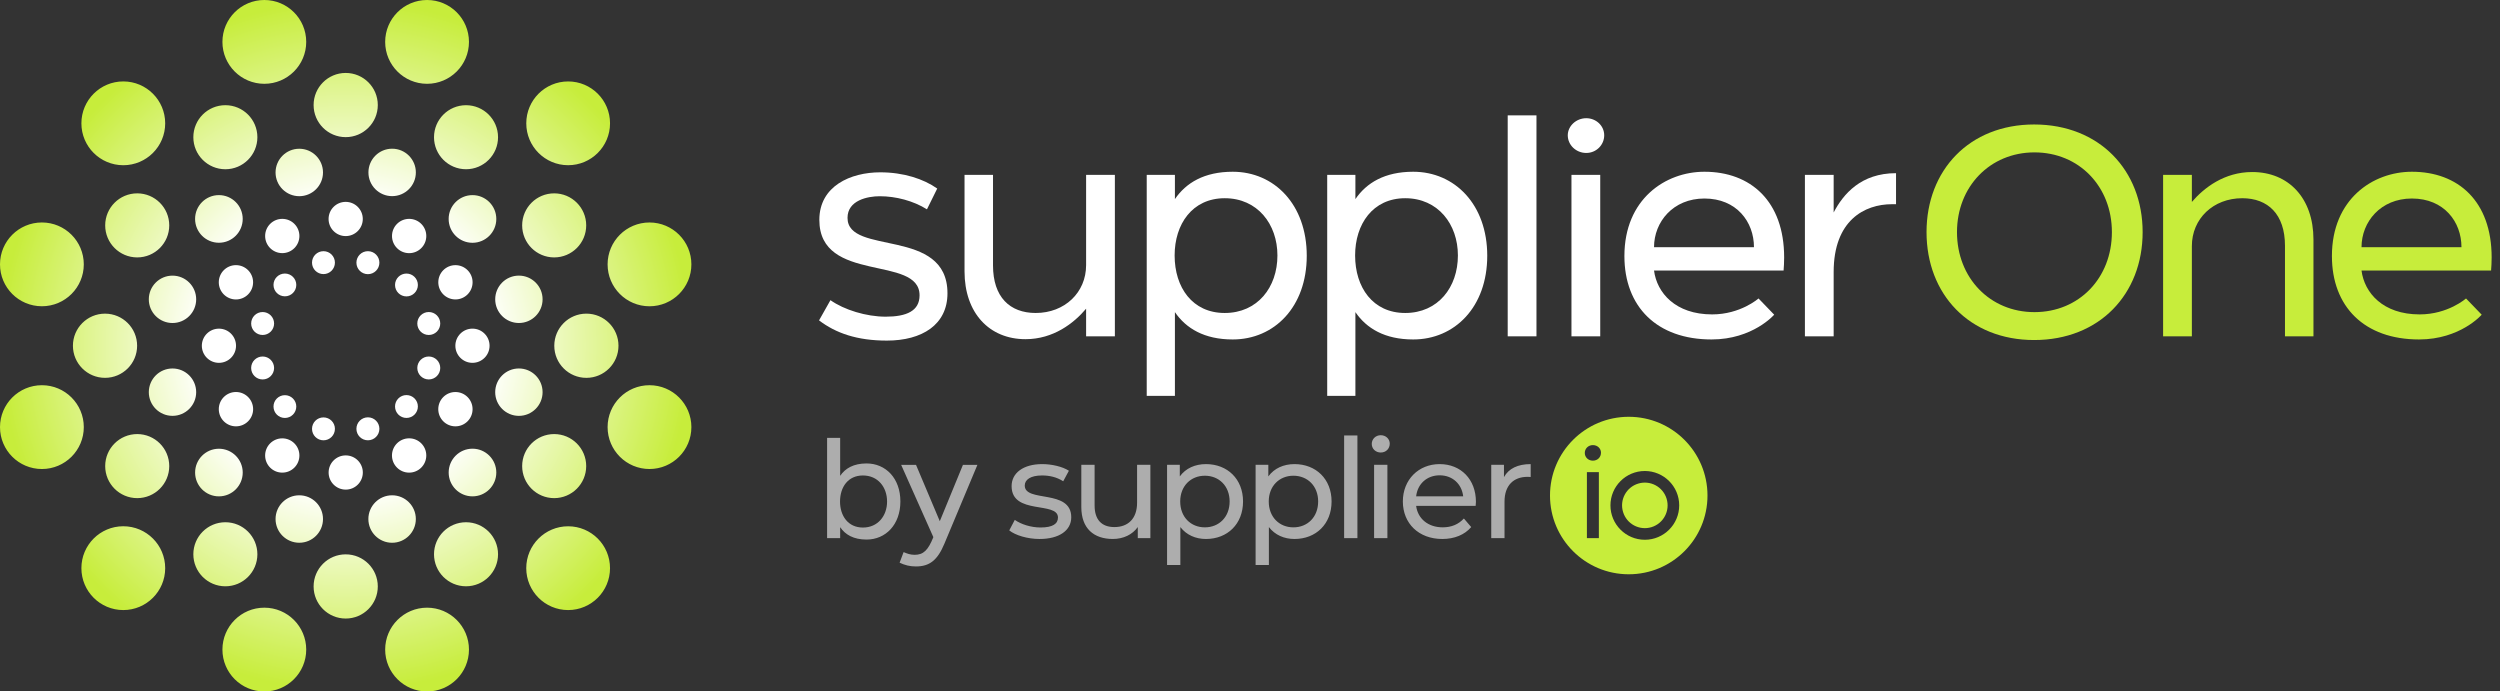 <svg width="235" height="65" viewBox="0 0 235 65" fill="none" xmlns="http://www.w3.org/2000/svg">
<rect x="0" y="0" width="235" height="65" fill="#333333" stroke="none"/>
<g clip-path="url(#clip0_178_686)">
<path d="M22.815 20.579C22.815 21.816 21.813 22.818 20.577 22.818C19.34 22.818 18.338 21.816 18.338 20.579C18.338 19.342 19.34 18.34 20.577 18.34C21.813 18.34 22.815 19.342 22.815 20.579ZM22.178 24.923C21.288 24.923 20.566 25.645 20.566 26.536C20.566 27.427 21.288 28.149 22.178 28.149C23.069 28.149 23.791 27.427 23.791 26.536C23.791 25.645 23.069 24.923 22.178 24.923ZM20.58 34.107C21.467 34.107 22.187 33.388 22.187 32.5C22.187 31.612 21.467 30.893 20.58 30.893C19.692 30.893 18.973 31.612 18.973 32.5C18.973 33.388 19.692 34.107 20.58 34.107ZM26.78 25.713C26.188 25.713 25.709 26.192 25.709 26.783C25.709 27.375 26.188 27.854 26.78 27.854C27.371 27.854 27.851 27.375 27.851 26.783C27.851 26.192 27.371 25.713 26.78 25.713ZM23.609 30.41C23.609 31.006 24.092 31.488 24.687 31.488C25.283 31.488 25.766 31.006 25.766 30.41C25.766 29.814 25.283 29.331 24.687 29.331C24.092 29.331 23.609 29.814 23.609 30.41ZM24.923 22.183C24.923 23.073 25.644 23.794 26.534 23.794C27.423 23.794 28.144 23.073 28.144 22.183C28.144 21.294 27.423 20.573 26.534 20.573C25.644 20.573 24.923 21.294 24.923 22.183ZM20.578 46.658C21.814 46.658 22.816 45.656 22.816 44.419C22.816 43.183 21.814 42.181 20.578 42.181C19.342 42.181 18.34 43.183 18.34 44.419C18.34 45.656 19.342 46.658 20.578 46.658ZM26.78 37.146C26.188 37.146 25.709 37.625 25.709 38.217C25.709 38.808 26.188 39.288 26.78 39.288C27.371 39.288 27.851 38.808 27.851 38.217C27.851 37.625 27.371 37.146 26.78 37.146ZM28.132 51.018C29.363 51.018 30.362 50.02 30.362 48.788C30.362 47.556 29.363 46.558 28.132 46.558C26.901 46.558 25.902 47.556 25.902 48.788C25.902 50.02 26.901 51.018 28.132 51.018ZM31.483 40.312C31.483 39.717 31.001 39.235 30.407 39.235C29.812 39.235 29.33 39.717 29.33 40.312C29.33 40.907 29.812 41.389 30.407 41.389C31.001 41.389 31.483 40.907 31.483 40.312ZM32.498 46.024C33.386 46.024 34.106 45.304 34.106 44.416C34.106 43.528 33.386 42.808 32.498 42.808C31.61 42.808 30.89 43.528 30.89 44.416C30.89 45.304 31.61 46.024 32.498 46.024ZM23.794 38.462C23.794 37.571 23.071 36.848 22.18 36.848C21.289 36.848 20.566 37.571 20.566 38.462C20.566 39.354 21.289 40.076 22.18 40.076C23.071 40.076 23.794 39.354 23.794 38.462ZM35.663 40.308C35.663 39.712 35.18 39.228 34.584 39.228C33.987 39.228 33.503 39.712 33.503 40.308C33.503 40.905 33.987 41.388 34.584 41.388C35.18 41.388 35.663 40.905 35.663 40.308ZM26.533 44.427C27.423 44.427 28.144 43.706 28.144 42.816C28.144 41.927 27.423 41.205 26.533 41.205C25.644 41.205 24.922 41.927 24.922 42.816C24.922 43.706 25.644 44.427 26.533 44.427ZM24.687 35.669C25.283 35.669 25.765 35.186 25.765 34.59C25.765 33.994 25.283 33.511 24.687 33.511C24.091 33.511 23.608 33.994 23.608 34.59C23.608 35.186 24.091 35.669 24.687 35.669ZM40.305 29.33C39.709 29.33 39.226 29.813 39.226 30.409C39.226 31.005 39.709 31.488 40.305 31.488C40.901 31.488 41.384 31.005 41.384 30.409C41.384 29.813 40.901 29.33 40.305 29.33ZM48.776 30.362C50.006 30.362 51.003 29.365 51.003 28.135C51.003 26.905 50.006 25.908 48.776 25.908C47.547 25.908 46.55 26.905 46.55 28.135C46.55 29.365 47.547 30.362 48.776 30.362ZM38.207 25.714C37.614 25.714 37.133 26.195 37.133 26.788C37.133 27.382 37.614 27.863 38.207 27.863C38.8 27.863 39.281 27.382 39.281 26.788C39.281 26.195 38.8 25.714 38.207 25.714ZM28.132 13.982C26.901 13.982 25.902 14.98 25.902 16.212C25.902 17.443 26.901 18.442 28.132 18.442C29.363 18.442 30.362 17.443 30.362 16.212C30.362 14.98 29.363 13.982 28.132 13.982ZM52.093 24.197C53.756 24.197 55.104 22.849 55.104 21.186C55.104 19.523 53.756 18.175 52.093 18.175C50.431 18.175 49.083 19.523 49.083 21.186C49.083 22.849 50.431 24.197 52.093 24.197ZM61.052 28.79C63.227 28.79 64.99 27.027 64.99 24.852C64.99 22.676 63.227 20.913 61.052 20.913C58.877 20.913 57.114 22.676 57.114 24.852C57.114 27.027 58.877 28.79 61.052 28.79ZM52.103 32.5C52.103 34.167 53.454 35.518 55.12 35.518C56.787 35.518 58.138 34.167 58.138 32.5C58.138 30.833 56.787 29.482 55.12 29.482C53.454 29.482 52.103 30.833 52.103 32.5ZM42.811 28.147C43.701 28.147 44.423 27.426 44.423 26.535C44.423 25.645 43.701 24.924 42.811 24.924C41.921 24.924 41.2 25.645 41.2 26.535C41.2 27.426 41.921 28.147 42.811 28.147ZM32.494 18.976C31.606 18.976 30.886 19.696 30.886 20.584C30.886 21.472 31.606 22.192 32.494 22.192C33.382 22.192 34.102 21.472 34.102 20.584C34.102 19.696 33.382 18.976 32.494 18.976ZM37.133 38.212C37.133 38.805 37.614 39.286 38.207 39.286C38.8 39.286 39.281 38.805 39.281 38.212C39.281 37.618 38.8 37.137 38.207 37.137C37.614 37.137 37.133 37.618 37.133 38.212ZM33.503 24.691C33.503 25.288 33.986 25.772 34.583 25.772C35.18 25.772 35.663 25.288 35.663 24.691C35.663 24.095 35.18 23.611 34.583 23.611C33.986 23.611 33.503 24.095 33.503 24.691ZM29.329 24.688C29.329 25.283 29.812 25.765 30.407 25.765C31.001 25.765 31.483 25.283 31.483 24.688C31.483 24.093 31.001 23.611 30.407 23.611C29.812 23.611 29.329 24.093 29.329 24.688ZM36.861 13.978C35.629 13.978 34.632 14.976 34.632 16.208C34.632 17.439 35.629 18.437 36.861 18.437C38.092 18.437 39.09 17.439 39.09 16.208C39.09 14.977 38.092 13.978 36.861 13.978ZM38.46 20.573C37.57 20.573 36.848 21.294 36.848 22.185C36.848 23.075 37.57 23.797 38.46 23.797C39.35 23.797 40.072 23.075 40.072 22.185C40.072 21.294 39.35 20.573 38.46 20.573ZM53.406 15.529C55.581 15.529 57.343 13.767 57.343 11.592C57.343 9.418 55.581 7.655 53.406 7.655C51.232 7.655 49.47 9.418 49.47 11.592C49.47 13.767 51.232 15.529 53.406 15.529ZM12.899 40.803C11.236 40.803 9.888 42.151 9.888 43.813C9.888 45.476 11.236 46.824 12.899 46.824C14.561 46.824 15.909 45.476 15.909 43.813C15.909 42.151 14.561 40.803 12.899 40.803ZM16.214 34.637C14.984 34.637 13.988 35.634 13.988 36.864C13.988 38.093 14.984 39.09 16.214 39.09C17.444 39.09 18.441 38.093 18.441 36.864C18.441 35.634 17.444 34.637 16.214 34.637ZM24.194 52.101C24.194 50.439 22.846 49.091 21.184 49.091C19.521 49.091 18.174 50.439 18.174 52.101C18.174 53.764 19.521 55.112 21.184 55.112C22.846 55.112 24.194 53.764 24.194 52.101ZM11.589 49.468C9.414 49.468 7.651 51.231 7.651 53.407C7.651 55.582 9.414 57.346 11.589 57.346C13.764 57.346 15.528 55.582 15.528 53.407C15.528 51.232 13.764 49.468 11.589 49.468ZM3.938 28.788C6.113 28.788 7.876 27.025 7.876 24.85C7.876 22.675 6.113 20.912 3.938 20.912C1.763 20.912 0 22.675 0 24.85C0 27.025 1.763 28.788 3.938 28.788ZM3.939 36.21C1.763 36.21 0 37.974 0 40.149C0 42.324 1.763 44.088 3.939 44.088C6.114 44.088 7.877 42.324 7.877 40.149C7.877 37.973 6.114 36.21 3.939 36.21ZM24.847 57.122C22.671 57.122 20.908 58.886 20.908 61.061C20.908 63.236 22.671 65 24.847 65C27.022 65 28.785 63.236 28.785 61.061C28.785 58.886 27.022 57.122 24.847 57.122ZM53.405 49.471C51.231 49.471 49.468 51.234 49.468 53.408C49.468 55.583 51.231 57.346 53.405 57.346C55.58 57.346 57.342 55.583 57.342 53.408C57.342 51.234 55.58 49.471 53.405 49.471ZM32.496 52.109C30.83 52.109 29.479 53.459 29.479 55.126C29.479 56.792 30.83 58.143 32.496 58.143C34.162 58.143 35.513 56.792 35.513 55.126C35.513 53.459 34.162 52.109 32.496 52.109ZM11.589 15.531C13.764 15.531 15.528 13.768 15.528 11.593C15.528 9.418 13.764 7.654 11.589 7.654C9.414 7.654 7.651 9.418 7.651 11.593C7.651 13.768 9.414 15.531 11.589 15.531ZM61.052 36.21C58.877 36.21 57.114 37.973 57.114 40.148C57.114 42.323 58.877 44.087 61.052 44.087C63.227 44.087 64.99 42.323 64.99 40.148C64.99 37.973 63.227 36.21 61.052 36.21ZM52.093 46.824C53.756 46.824 55.103 45.476 55.103 43.813C55.103 42.151 53.756 40.803 52.093 40.803C50.43 40.803 49.083 42.151 49.083 43.813C49.083 45.476 50.43 46.824 52.093 46.824ZM51.003 36.864C51.003 35.633 50.006 34.636 48.776 34.636C47.547 34.636 46.549 35.633 46.549 36.864C46.549 38.093 47.547 39.091 48.776 39.091C50.006 39.091 51.003 38.093 51.003 36.864ZM40.145 57.122C37.97 57.122 36.206 58.886 36.206 61.061C36.206 63.236 37.97 65 40.145 65C42.32 65 44.083 63.236 44.083 61.061C44.083 58.886 42.32 57.122 40.145 57.122ZM43.806 49.091C42.144 49.091 40.797 50.439 40.797 52.101C40.797 53.763 42.144 55.111 43.806 55.111C45.469 55.111 46.816 53.763 46.816 52.101C46.816 50.439 45.469 49.091 43.806 49.091ZM42.809 40.076C43.7 40.076 44.422 39.354 44.422 38.463C44.422 37.572 43.7 36.85 42.809 36.85C41.919 36.85 41.197 37.572 41.197 38.463C41.197 39.354 41.919 40.076 42.809 40.076ZM44.411 30.892C43.524 30.892 42.804 31.612 42.804 32.499C42.804 33.387 43.524 34.107 44.411 34.107C45.299 34.107 46.019 33.387 46.019 32.499C46.019 31.612 45.299 30.892 44.411 30.892ZM6.855 32.5C6.855 34.166 8.206 35.517 9.872 35.517C11.538 35.517 12.889 34.166 12.889 32.5C12.889 30.833 11.538 29.483 9.872 29.483C8.206 29.483 6.855 30.833 6.855 32.5ZM44.414 46.657C45.651 46.657 46.653 45.654 46.653 44.417C46.653 43.18 45.651 42.177 44.414 42.177C43.177 42.177 42.175 43.18 42.175 44.417C42.175 45.654 43.177 46.657 44.414 46.657ZM40.071 42.815C40.071 41.924 39.349 41.202 38.458 41.202C37.567 41.202 36.845 41.924 36.845 42.815C36.845 43.705 37.567 44.428 38.458 44.428C39.349 44.428 40.071 43.705 40.071 42.815ZM36.858 51.02C38.09 51.02 39.089 50.021 39.089 48.789C39.089 47.557 38.09 46.558 36.858 46.558C35.626 46.558 34.627 47.557 34.627 48.789C34.627 50.021 35.626 51.02 36.858 51.02ZM40.797 12.899C40.797 14.561 42.145 15.908 43.807 15.908C45.469 15.908 46.816 14.561 46.816 12.899C46.816 11.236 45.469 9.889 43.807 9.889C42.145 9.889 40.797 11.236 40.797 12.899ZM41.383 34.59C41.383 33.994 40.9 33.511 40.304 33.511C39.709 33.511 39.226 33.994 39.226 34.59C39.226 35.185 39.709 35.668 40.304 35.668C40.9 35.668 41.383 35.185 41.383 34.59ZM44.413 18.341C43.176 18.341 42.173 19.344 42.173 20.581C42.173 21.819 43.176 22.822 44.413 22.822C45.651 22.822 46.653 21.819 46.653 20.581C46.653 19.344 45.651 18.341 44.413 18.341ZM21.184 15.909C22.846 15.909 24.194 14.561 24.194 12.898C24.194 11.236 22.846 9.888 21.184 9.888C19.522 9.888 18.174 11.236 18.174 12.898C18.174 14.561 19.522 15.909 21.184 15.909ZM40.145 7.877C42.32 7.877 44.083 6.114 44.083 3.939C44.083 1.763 42.32 0 40.145 0C37.97 0 36.206 1.763 36.206 3.939C36.206 6.114 37.97 7.877 40.145 7.877ZM12.899 18.175C11.236 18.175 9.888 19.523 9.888 21.186C9.888 22.849 11.236 24.197 12.899 24.197C14.561 24.197 15.909 22.849 15.909 21.186C15.909 19.523 14.561 18.175 12.899 18.175ZM13.988 28.136C13.988 29.366 14.984 30.363 16.214 30.363C17.444 30.363 18.441 29.366 18.441 28.136C18.441 26.906 17.444 25.91 16.214 25.91C14.984 25.91 13.988 26.906 13.988 28.136ZM24.847 7.877C27.022 7.877 28.785 6.114 28.785 3.939C28.785 1.763 27.022 0 24.847 0C22.672 0 20.908 1.763 20.908 3.939C20.908 6.114 22.672 7.877 24.847 7.877ZM32.496 12.891C34.162 12.891 35.513 11.54 35.513 9.874C35.513 8.207 34.162 6.857 32.496 6.857C30.83 6.857 29.479 8.207 29.479 9.874C29.479 11.54 30.83 12.891 32.496 12.891Z" fill="url(#paint0_radial_178_686)"/>
</g>
<path d="M76.99 30.116L78.062 28.216C79.347 29.126 81.434 29.768 83.255 29.768C85.207 29.768 86.439 29.233 86.439 27.761C86.439 23.933 77.018 26.69 77.018 20.668C77.018 17.483 79.963 16.198 82.745 16.198C84.914 16.198 86.815 16.813 88.099 17.723L87.134 19.677C85.85 18.874 84.218 18.446 82.692 18.446C81.568 18.446 79.667 18.821 79.667 20.48C79.667 24.067 89.062 21.31 89.062 27.573C89.062 30.517 86.681 32.016 83.361 32.016C80.578 32.016 78.569 31.32 76.99 30.116Z" fill="white"/>
<path d="M104.798 16.439V31.615H102.094V29.018C100.944 30.384 99.017 31.883 96.394 31.883C92.995 31.883 90.666 29.42 90.666 25.512V16.439H93.343V24.95C93.343 27.921 94.921 29.42 97.357 29.42C100.086 29.42 102.094 27.493 102.094 24.923V16.439L104.798 16.439Z" fill="white"/>
<path d="M122.835 24.04C122.835 28.858 119.783 31.909 115.875 31.909C113.198 31.909 111.485 30.865 110.442 29.34V37.209H107.792V16.439H110.442V18.714C111.485 17.188 113.198 16.144 115.875 16.144C119.783 16.144 122.835 19.223 122.835 24.04ZM120.078 24.013C120.078 21.069 118.204 18.633 115.125 18.633C112.075 18.633 110.415 21.069 110.415 24.013C110.415 27.011 112.075 29.42 115.125 29.42C118.204 29.42 120.078 27.011 120.078 24.013Z" fill="white"/>
<path d="M139.801 24.04C139.801 28.858 136.748 31.909 132.841 31.909C130.164 31.909 128.451 30.865 127.408 29.34V37.209H124.757V16.439H127.408V18.714C128.451 17.188 130.164 16.144 132.841 16.144C136.748 16.144 139.801 19.223 139.801 24.04ZM137.043 24.013C137.043 21.069 135.169 18.633 132.091 18.633C129.041 18.633 127.381 21.069 127.381 24.013C127.381 27.011 129.041 29.42 132.091 29.42C135.169 29.42 137.043 27.011 137.043 24.013Z" fill="white"/>
<path d="M141.724 10.844H144.428V31.615H141.724V10.844Z" fill="white"/>
<path d="M149.11 14.378C148.146 14.378 147.37 13.628 147.37 12.718C147.37 11.862 148.146 11.112 149.11 11.112C150.02 11.112 150.796 11.808 150.796 12.718C150.796 13.628 150.046 14.378 149.11 14.378ZM147.717 16.439H150.422V31.615H147.717V16.439Z" fill="white"/>
<path d="M152.694 24.067C152.694 18.714 156.549 16.144 160.216 16.144C164.552 16.144 167.71 18.901 167.71 24.201C167.71 24.682 167.684 25.057 167.657 25.432H155.479C155.747 27.52 157.486 29.554 160.939 29.554C163.615 29.554 165.301 28.055 165.301 28.055L166.774 29.581C166.774 29.581 164.767 31.909 160.886 31.909C155.747 31.909 152.694 28.831 152.694 24.067ZM155.479 23.237H164.873C164.873 20.855 163.24 18.66 160.216 18.66C157.272 18.66 155.479 20.855 155.479 23.237Z" fill="white"/>
<path d="M178.227 16.278V19.195H177.851C175.255 19.195 172.364 20.721 172.364 25.566V31.615H169.662V16.439H172.364V19.971C173.275 18.232 174.935 16.278 178.227 16.278Z" fill="white"/>
<path d="M181.094 21.819C181.094 16.01 185.108 11.701 191.21 11.701C197.341 11.701 201.408 16.01 201.408 21.819C201.408 27.654 197.341 31.963 191.21 31.963C185.108 31.963 181.094 27.654 181.094 21.819ZM183.957 21.819C183.957 26.128 187.063 29.34 191.238 29.34C195.44 29.34 198.518 26.128 198.518 21.819C198.518 17.536 195.44 14.324 191.238 14.324C187.063 14.324 183.957 17.536 183.957 21.819Z" fill="#C7ED3B"/>
<path d="M217.465 22.515V31.615H214.788V23.103C214.788 20.133 213.181 18.633 210.772 18.633C208.042 18.633 206.035 20.561 206.035 23.13V31.615H203.332V16.439H206.035V18.982C207.186 17.643 209.086 16.171 211.71 16.171C215.136 16.171 217.465 18.633 217.465 22.515Z" fill="#C7ED3B"/>
<path d="M219.2 24.067C219.2 18.714 223.055 16.144 226.72 16.144C231.057 16.144 234.215 18.901 234.215 24.201C234.215 24.682 234.188 25.057 234.162 25.432H221.983C222.251 27.52 223.991 29.554 227.444 29.554C230.12 29.554 231.806 28.055 231.806 28.055L233.279 29.581C233.279 29.581 231.272 31.909 227.39 31.909C222.251 31.909 219.2 28.831 219.2 24.067ZM221.983 23.237H231.378C231.378 20.855 229.745 18.66 226.72 18.66C223.776 18.66 221.983 20.855 221.983 23.237Z" fill="#C7ED3B"/>
<g opacity="0.6">
<path d="M84.636 47.135C84.636 49.322 83.251 50.719 81.453 50.719C80.239 50.719 79.449 50.258 78.975 49.553V50.586H77.748V41.158H78.975V44.73C79.449 44.025 80.239 43.564 81.453 43.564C83.251 43.564 84.636 44.949 84.636 47.135ZM83.385 47.148C83.385 45.787 82.522 44.694 81.113 44.694C79.716 44.694 78.963 45.787 78.963 47.148C78.963 48.484 79.716 49.59 81.113 49.59C82.522 49.59 83.385 48.484 83.385 47.148Z" fill="white"/>
<path d="M91.876 43.698L88.778 51.096C88.123 52.675 87.369 53.246 86.094 53.246C85.511 53.246 85.061 53.124 84.563 52.894L84.939 51.898C85.255 52.031 85.559 52.153 85.972 52.153C86.81 52.153 87.236 51.715 87.722 50.525L87.734 50.488L84.709 43.698H86.106L88.341 48.994L90.516 43.698H91.876Z" fill="white"/>
</g>
<path opacity="0.6" d="M100.698 48.622C100.698 49.871 99.553 50.664 97.719 50.664C96.574 50.664 95.442 50.313 94.87 49.858L95.39 48.869C95.975 49.285 96.912 49.584 97.809 49.584C98.967 49.584 99.449 49.232 99.449 48.647C99.449 47.099 95.091 48.439 95.091 45.694C95.091 44.458 96.196 43.626 97.965 43.626C98.864 43.626 99.878 43.86 100.476 44.25L99.943 45.239C99.319 44.836 98.629 44.693 97.953 44.693C96.86 44.693 96.327 45.096 96.327 45.642C96.327 47.268 100.698 45.941 100.698 48.622ZM106.886 47.255C106.886 48.739 106.054 49.545 104.753 49.545C103.569 49.545 102.892 48.868 102.892 47.515V43.69H101.644V47.658C101.644 49.688 102.827 50.663 104.61 50.663C105.586 50.663 106.444 50.26 106.951 49.544V50.584H108.135V43.691H106.886L106.886 47.255ZM116.846 47.138C116.846 49.259 115.377 50.664 113.36 50.664C112.384 50.664 111.526 50.286 110.953 49.545V53.109H109.705V43.691H110.901V44.783C111.46 44.016 112.345 43.626 113.36 43.626C115.377 43.626 116.847 45.031 116.846 47.138ZM115.585 47.138C115.585 45.681 114.583 44.718 113.256 44.718C111.942 44.718 110.94 45.681 110.94 47.138C110.94 48.608 111.942 49.571 113.256 49.571C114.583 49.571 115.585 48.608 115.585 47.138ZM125.168 47.138C125.168 49.259 123.698 50.664 121.682 50.664C120.706 50.664 119.848 50.286 119.275 49.545V53.109H118.027V43.691H119.223V44.783C119.782 44.016 120.667 43.626 121.682 43.626C123.698 43.626 125.168 45.031 125.168 47.138ZM123.907 47.138C123.907 45.681 122.905 44.718 121.578 44.718C120.264 44.718 119.262 45.681 119.262 47.138C119.262 48.608 120.264 49.571 121.578 49.571C122.905 49.571 123.906 48.608 123.907 47.138ZM126.348 50.586H127.597V40.932H126.348V50.586ZM129.166 50.586H130.415V43.691H129.166V50.586ZM129.791 40.91C129.31 40.91 128.945 41.275 128.945 41.73C128.945 42.185 129.31 42.537 129.791 42.537C130.285 42.537 130.637 42.172 130.637 41.704C130.637 41.262 130.272 40.91 129.791 40.91ZM138.737 47.176C138.737 47.281 138.724 47.437 138.711 47.554H133.116C133.273 48.764 134.249 49.57 135.614 49.57C136.421 49.57 137.097 49.297 137.605 48.738L138.294 49.545C137.67 50.273 136.72 50.664 135.576 50.664C133.351 50.664 131.868 49.194 131.868 47.138C131.868 45.096 133.338 43.626 135.328 43.626C137.319 43.626 138.737 45.056 138.737 47.176ZM137.54 46.657C137.41 45.499 136.538 44.679 135.328 44.679C134.132 44.679 133.247 45.486 133.117 46.657H137.54ZM141.373 44.849V43.691H140.177V50.586H141.425V47.151C141.425 45.642 142.258 44.822 143.598 44.822C143.689 44.822 143.78 44.822 143.884 44.836V43.626C142.675 43.626 141.816 44.042 141.373 44.849Z" fill="white"/>
<path d="M153.995 45.457C152.863 45.799 152.224 46.994 152.567 48.126C152.909 49.257 154.104 49.896 155.235 49.554C156.366 49.211 157.006 48.016 156.663 46.885C156.321 45.754 155.126 45.114 153.995 45.457Z" fill="#C7ED3B"/>
<path d="M153.102 39.178C149.014 39.178 145.7 42.492 145.7 46.58C145.7 50.668 149.014 53.982 153.102 53.982C157.19 53.982 160.504 50.668 160.504 46.58C160.504 42.492 157.19 39.178 153.102 39.178ZM150.293 50.586H149.169V44.381H150.293V50.586ZM149.731 43.302C149.297 43.302 148.97 42.986 148.97 42.576C148.97 42.166 149.297 41.839 149.731 41.839C150.164 41.839 150.492 42.155 150.492 42.553C150.492 42.974 150.176 43.302 149.731 43.302ZM154.614 50.738C152.832 50.738 151.382 49.288 151.382 47.506C151.382 45.724 152.832 44.274 154.614 44.274C156.396 44.274 157.846 45.724 157.846 47.506C157.845 49.288 156.396 50.738 154.614 50.738Z" fill="#C7ED3B"/>
<defs>
<radialGradient id="paint0_radial_178_686" cx="0" cy="0" r="1" gradientUnits="userSpaceOnUse" gradientTransform="translate(32.495 32.5) scale(32.498 32.498)">
<stop offset="0.423" stop-color="white"/>
<stop offset="1" stop-color="#C7ED3B"/>
</radialGradient>
<clipPath id="clip0_178_686">
<rect width="64.99" height="65" fill="white"/>
</clipPath>
</defs>
</svg>
